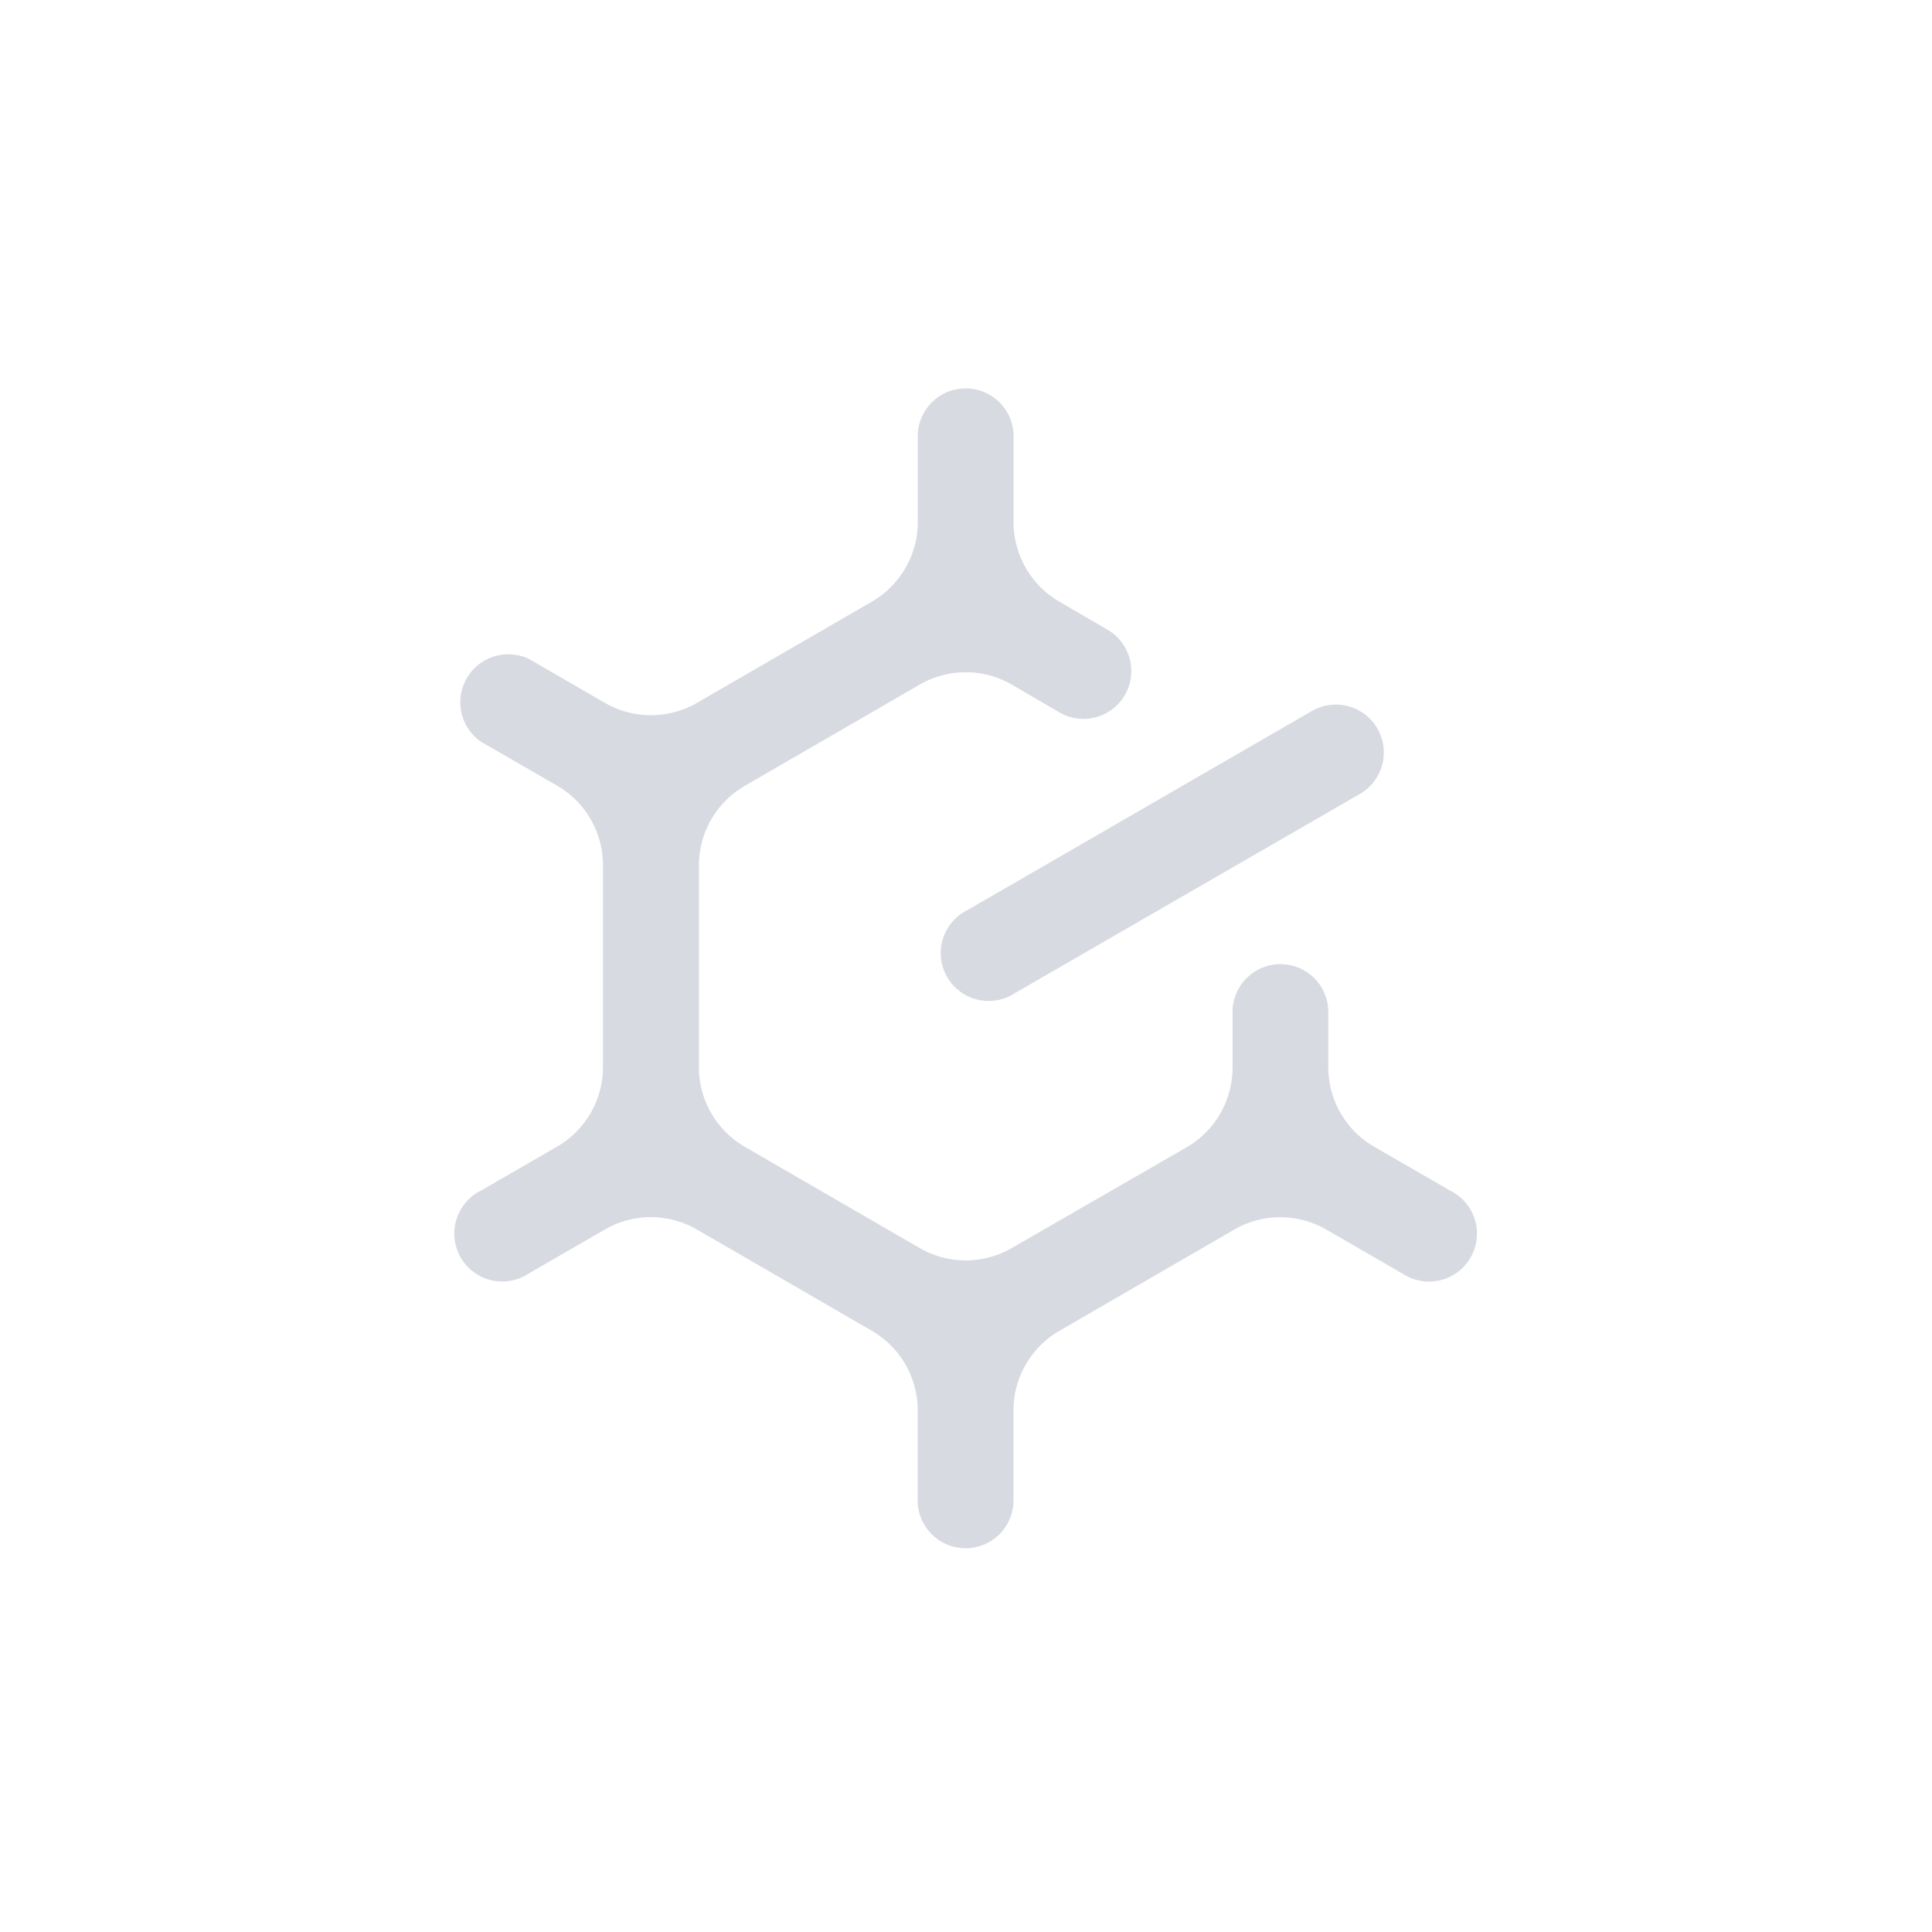 <svg xmlns="http://www.w3.org/2000/svg" viewBox="0 0 210 210"><defs><style>.a{fill:#d8dae2;}</style></defs><title>logomark_social</title><path class="a" d="M149.72,79.19a5.21,5.21,0,0,1-1.91,7.11l-37.43,21.61a5.21,5.21,0,1,1-5.2-9L142.6,77.28A5.22,5.22,0,0,1,149.72,79.19Z"/><path class="a" d="M139.18,104.8a5.2,5.2,0,0,1,5.2,5.2c0,1.89,0,4,0,6a10,10,0,0,0,5,8.65l8.27,4.78a5.21,5.21,0,1,1-5.21,9l-8.28-4.78a10,10,0,0,0-10,0l-19,11a10,10,0,0,0-5,8.65v9.55a5.21,5.21,0,1,1-10.41,0v-9.54a10,10,0,0,0-5-8.67l-19-11a10,10,0,0,0-10,0l-8.27,4.78a5.21,5.21,0,1,1-5.21-9l8.27-4.78a10,10,0,0,0,5-8.66V94.05a10,10,0,0,0-5-8.66l-8.27-4.77a5.22,5.22,0,0,1,5.22-9l8.27,4.78a10,10,0,0,0,10,0l19-11a10,10,0,0,0,5-8.66V47.2a5.21,5.21,0,0,1,10.41,0v9.55a10,10,0,0,0,5,8.66l5.15,3a5.2,5.2,0,1,1-5.21,9l-5.14-3a10,10,0,0,0-10,0l-19,11a10,10,0,0,0-5,8.66V116a10,10,0,0,0,5,8.66l19,11a10,10,0,0,0,10,0l19-10.95a10,10,0,0,0,5-8.67V110A5.21,5.21,0,0,1,139.18,104.8Z"/></svg>